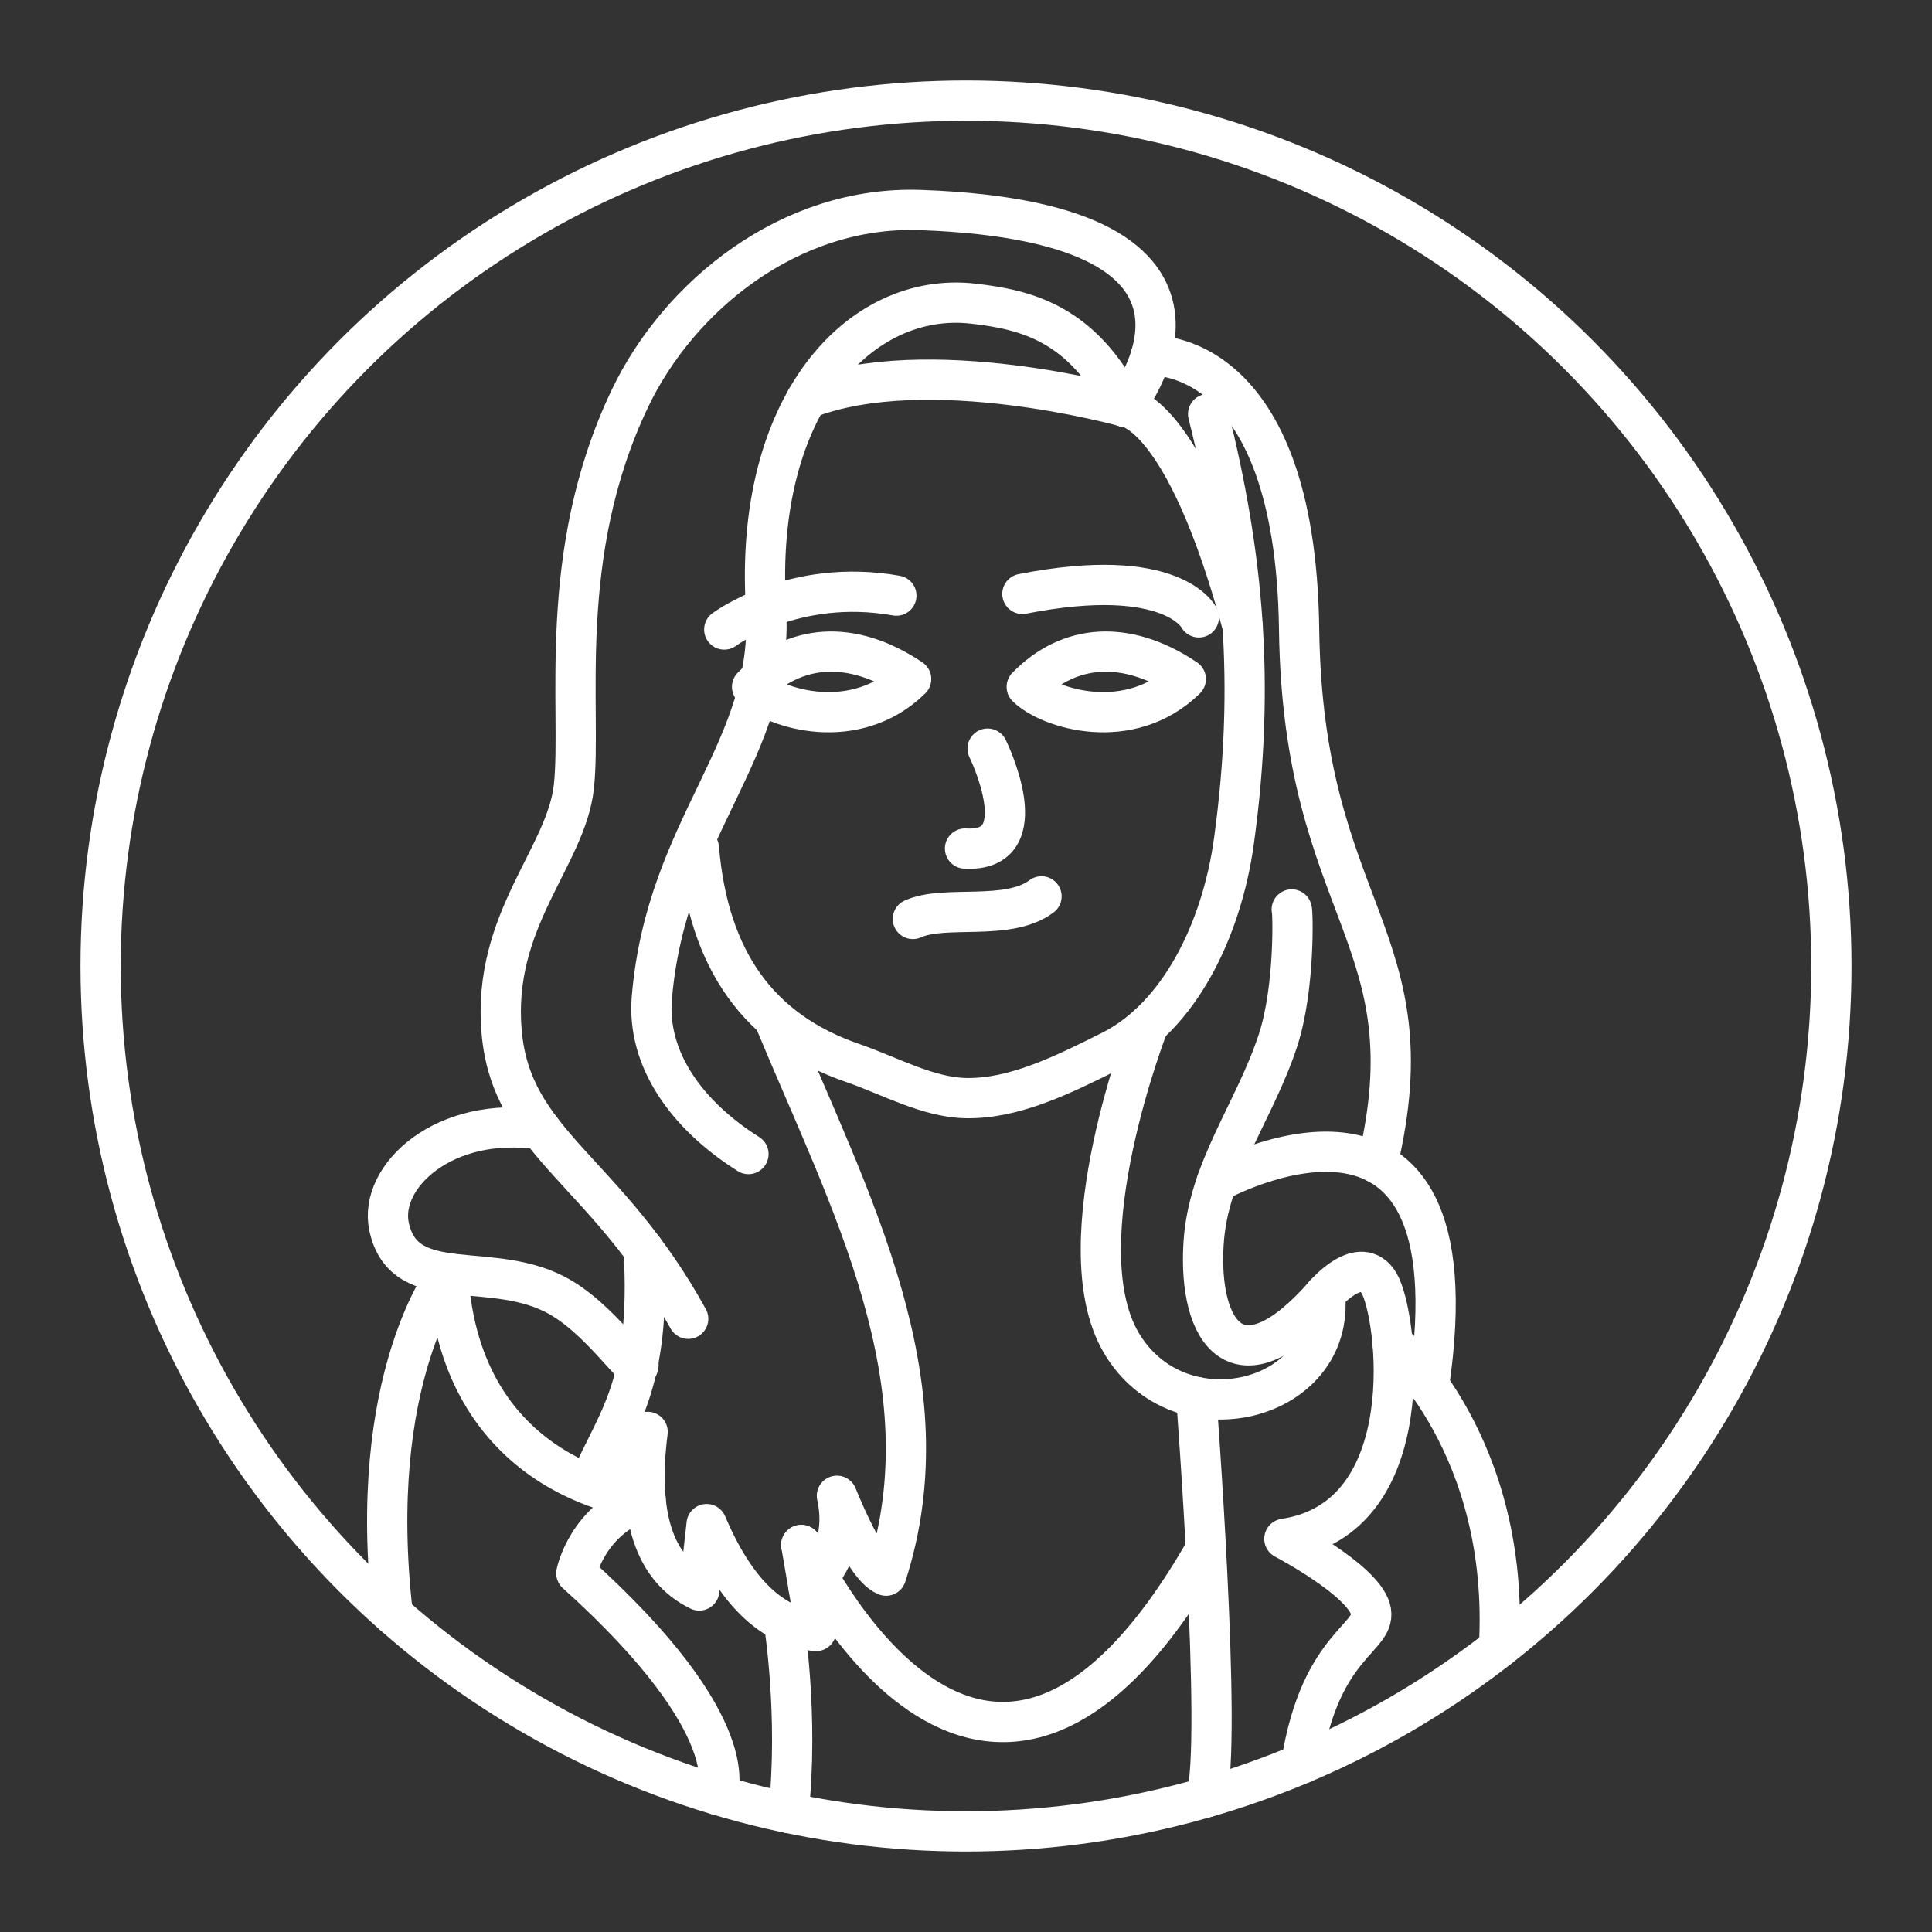 <?xml version="1.0" encoding="UTF-8"?><svg id="b" xmlns="http://www.w3.org/2000/svg" viewBox="0 0 48 48"><rect x="0" y="0" width="48" height="48" fill="#333333" stroke="none"/><defs><style>.ag{fill:none;stroke:#fff;stroke-linecap:round;stroke-linejoin:round;}</style></defs><g id="f"><circle id="g" class="ag" cx="24" cy="24" r="21.5"/><g id="h"><path id="i" class="ag" d="M17.364,21.07c.234,2.789,1.492,4.538,3.826,5.342.918.316,1.858.852,2.808.87,1.191.023,2.399-.57,3.605-1.175,1.693-.85,2.75-3.003,3.054-5.209.541-3.927.224-7.16-.641-10.611"/><path id="j" class="ag" d="M24.537,18.599s1.274,2.591-.561,2.483"/><path id="k" class="ag" d="M25.876,22.27c-.841.629-2.401.199-3.196.561"/><path id="l" class="ag" d="M22.637,16.871c-1.49-1.001-2.915-.871-3.952.194.559.553,2.565,1.167,3.952-.194Z"/><path id="m" class="ag" d="M29.461,16.871c-1.49-1.001-2.915-.871-3.952.194.559.553,2.565,1.167,3.952-.194Z"/><path id="n" class="ag" d="M17.994,15.64s1.728-1.296,4.276-.842"/><path id="o" class="ag" d="M29.785,15.338s-.648-1.317-4.384-.583"/><path id="p" class="ag" d="M27.94,10.104s3.686-4.576-5.07-4.886c-3.256-.115-6.004,2.146-7.213,4.668-1.863,3.885-1.194,7.749-1.399,9.655-.189,1.755-2.039,3.316-1.795,6.099.245,2.788,2.591,3.412,4.635,7.125"/><path id="q" class="ag" d="M15.991,31.045c.206,3.408-.703,4.282-1.336,5.782.601-.295,1.079-.713,1.435-1.252-.265,2.087.163,3.4,1.283,3.94l.183-1.649c.702,1.659,1.608,2.545,2.718,2.657l-.366-2.138"/><path id="r" class="ag" d="M20.091,39.453c.662-.655.896-1.419.702-2.291.489,1.191.896,1.853,1.222,1.985,1.554-4.799-.9-9.287-2.779-13.819"/><path id="s" class="ag" d="M27.94,10.104c-1.048-2.08-2.449-2.41-3.76-2.56-2.805-.32-5.46,2.493-5.149,7.559.218,3.547-2.468,5.376-2.836,9.681-.132,1.541.879,2.93,2.4,3.888"/><path id="t" class="ag" d="M27.94,10.104s1.472.022,2.935,5.463"/><path id="u" class="ag" d="M27.94,10.104s-4.9-1.369-7.901-.196"/><path id="v" class="ag" d="M28.593,8.835s3.591-.257,3.683,6.798,3.292,7.624,1.948,13.274"/><path id="w" class="ag" d="M28.537,25.456s-2.124,5.415-.689,7.889,5.345,1.496,5.07-1.191"/><path id="x" class="ag" d="M19.474,40.29s.377,2.341.115,4.753"/><path id="y" class="ag" d="M29.72,34.707s.655,8.615.247,9.948"/><path id="z" class="ag" d="M19.908,38.384s4.499,9.836,10.053.093"/><path id="aa" class="ag" d="M32.093,22.595c.026-.022.091,1.948-.348,3.273-.584,1.764-1.73,3.188-1.843,5.029-.137,2.225.866,3.718,3.016,1.257"/><path id="ab" class="ag" d="M32.918,32.154s.886-1.038,1.344-.275,1.099,5.833-2.352,6.352c0,0,1.924,1.008,2.138,1.741s-1.24.796-1.72,3.849"/><path id="ac" class="ag" d="M34.598,33.37s2.936,2.518,2.643,7.568"/><path id="ad" class="ag" d="M30.228,29.365s6.552-3.624,5.275,5.056"/><path id="ae" class="ag" d="M17.811,44.59s.814-1.625-3.492-5.503c0,0,.265-1.351,1.721-1.836,0,0-4.604-.367-4.909-5.62,0,0-2.055,2.593-1.372,8.475"/><path id="af" class="ag" d="M15.858,33.824c.097.594-.769-.896-1.907-1.576-1.684-1.006-3.904.016-4.285-1.773-.264-1.244,1.368-2.775,3.773-2.411"/></g></g></svg>
